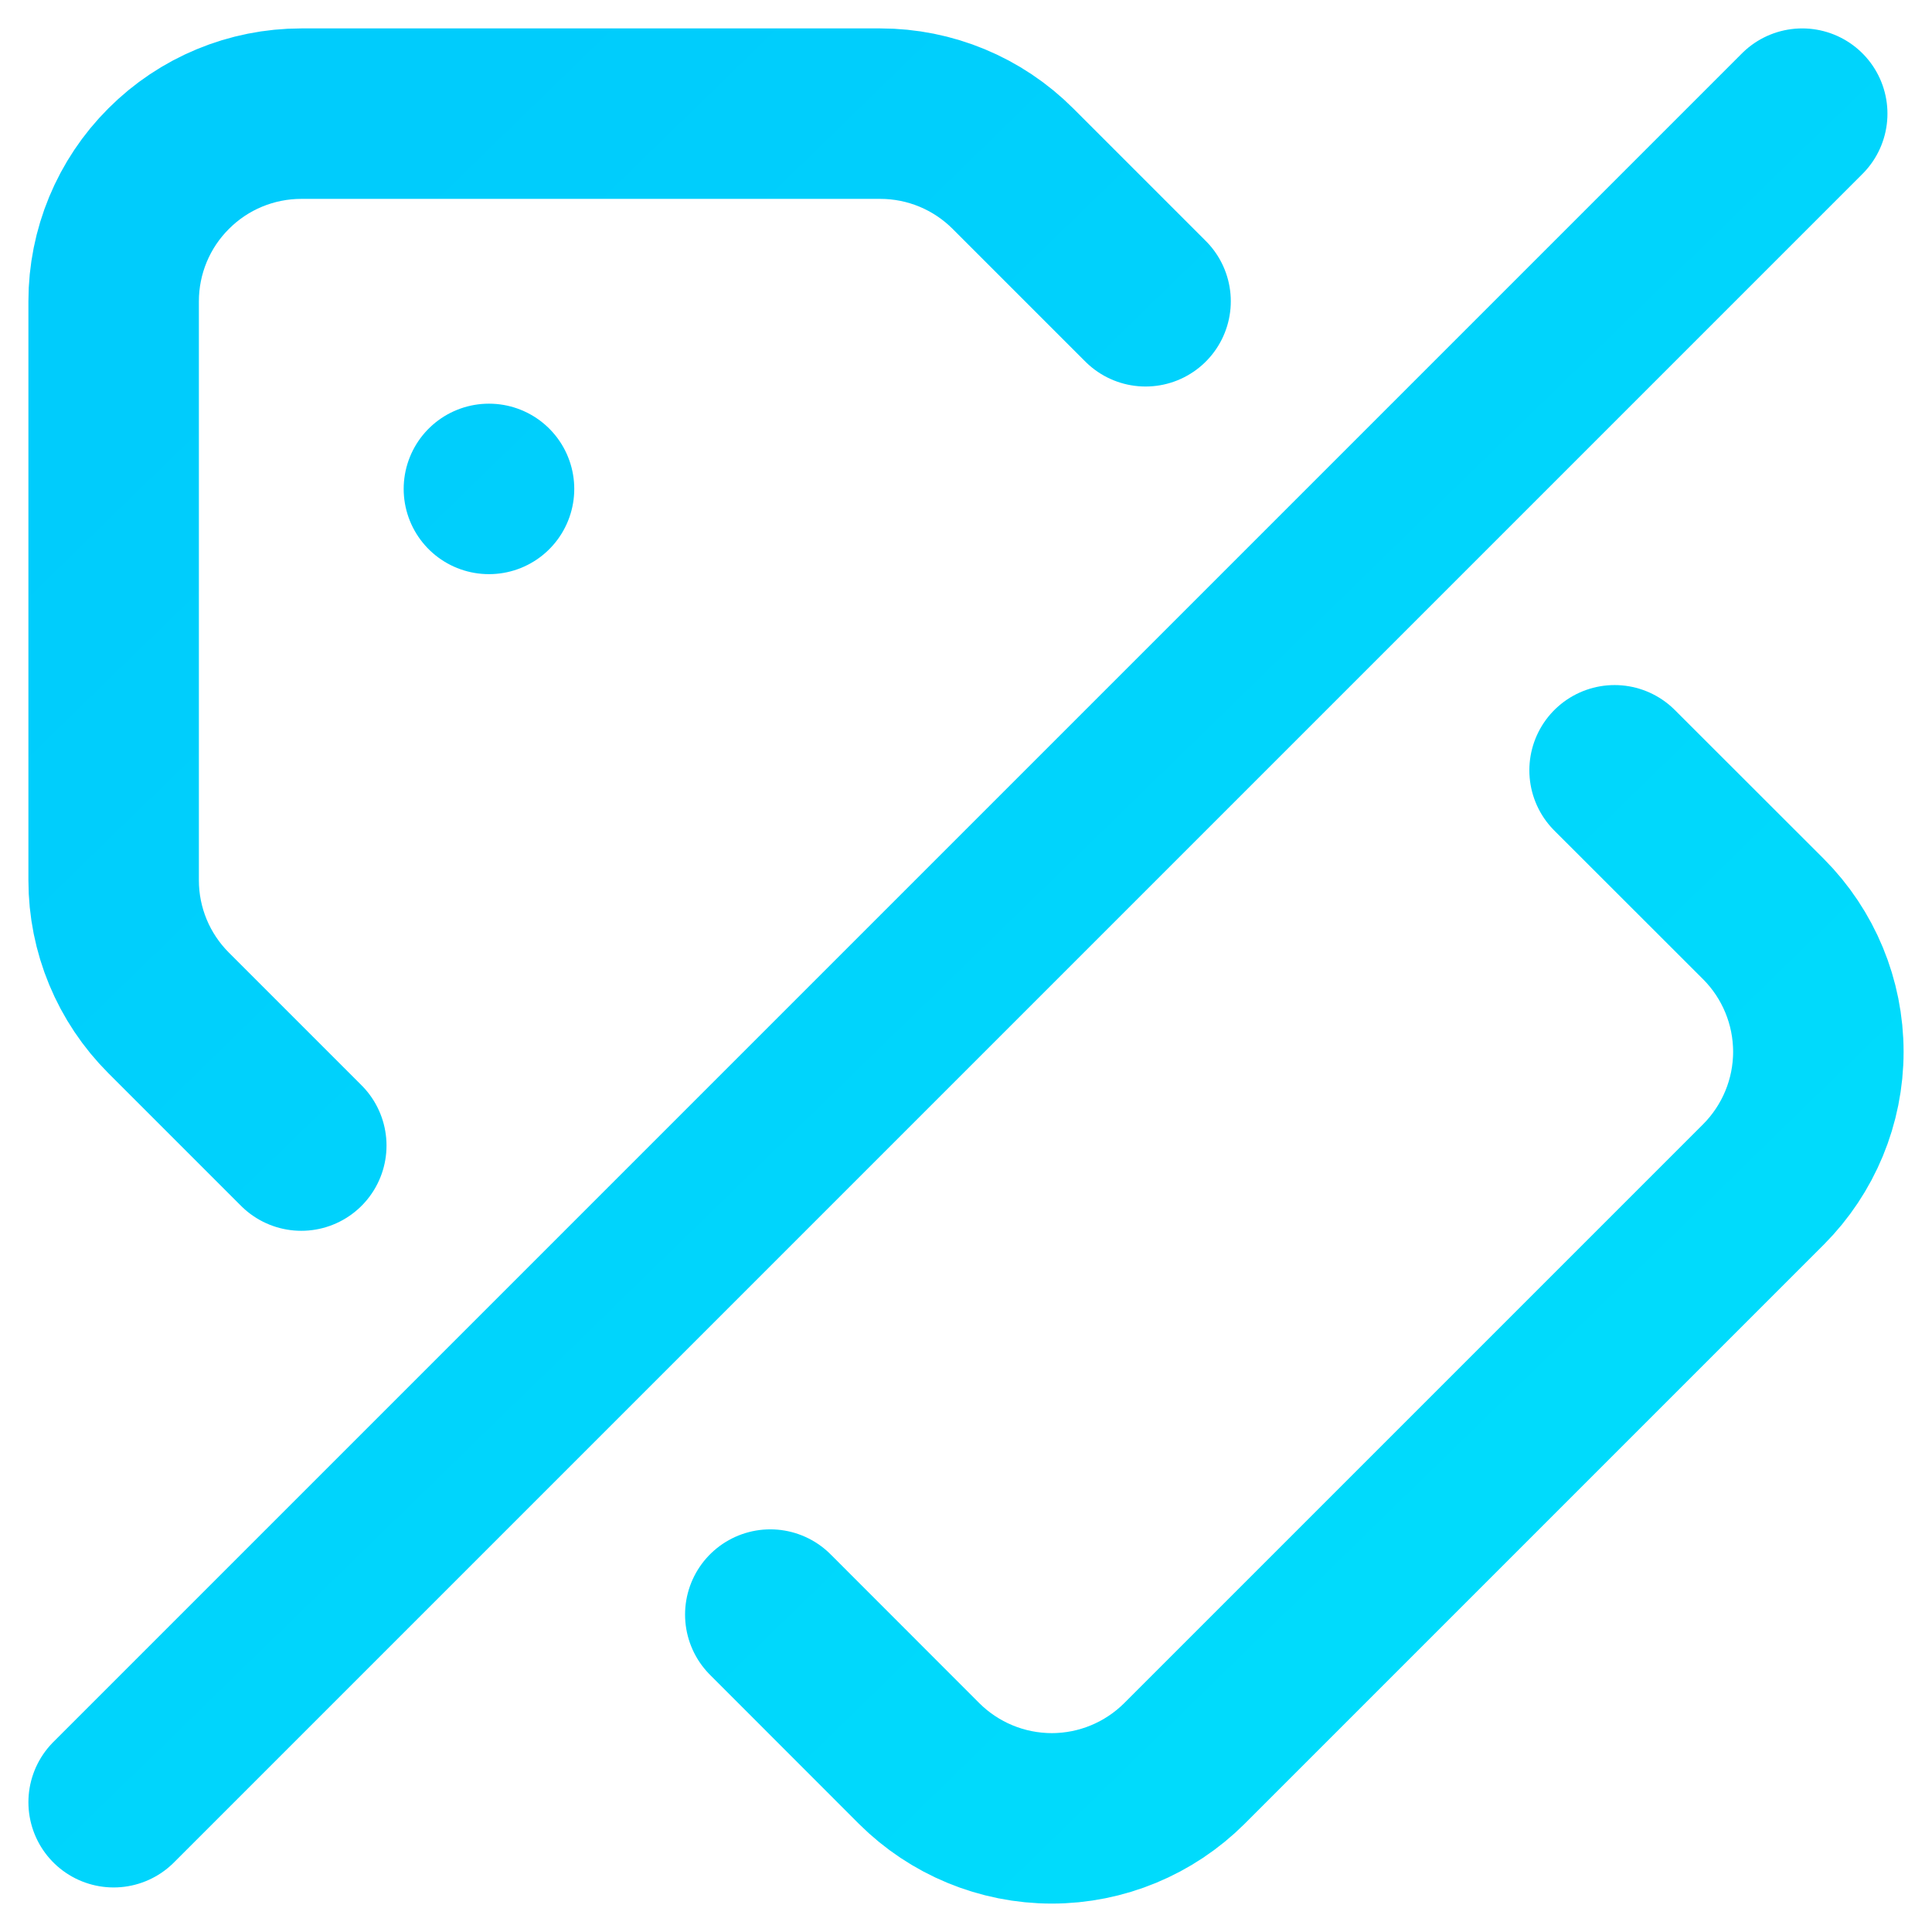 <svg width="17" height="17" viewBox="0 0 17 17" fill="none" xmlns="http://www.w3.org/2000/svg">
<path d="M10.08 2.651L8.913 1.484C8.603 1.174 8.184 1 7.746 1H2.651C2.213 1 1.793 1.174 1.484 1.484C1.174 1.793 1 2.213 1 2.651V7.746C1 8.184 1.174 8.603 1.484 8.913L2.651 10.08M14.207 6.778L15.517 8.087C15.826 8.397 16 8.817 16 9.255C16 9.692 15.826 10.112 15.517 10.422L10.422 15.517C10.112 15.826 9.692 16 9.255 16C8.817 16 8.397 15.826 8.087 15.517L6.778 14.207M4.302 4.302H4.303M15.858 1L1 15.858" stroke="url(#paint0_linear_819_41)" stroke-width="1.5" stroke-linecap="round" stroke-linejoin="round"/>
<defs>
<linearGradient id="paint0_linear_819_41" x1="1.86" y1="2.976" x2="14.531" y2="15.989" gradientUnits="userSpaceOnUse">
<stop stop-color="#00CCFC"/>
<stop offset="1" stop-color="#00DEFC"/>
</linearGradient>
</defs>
</svg>
